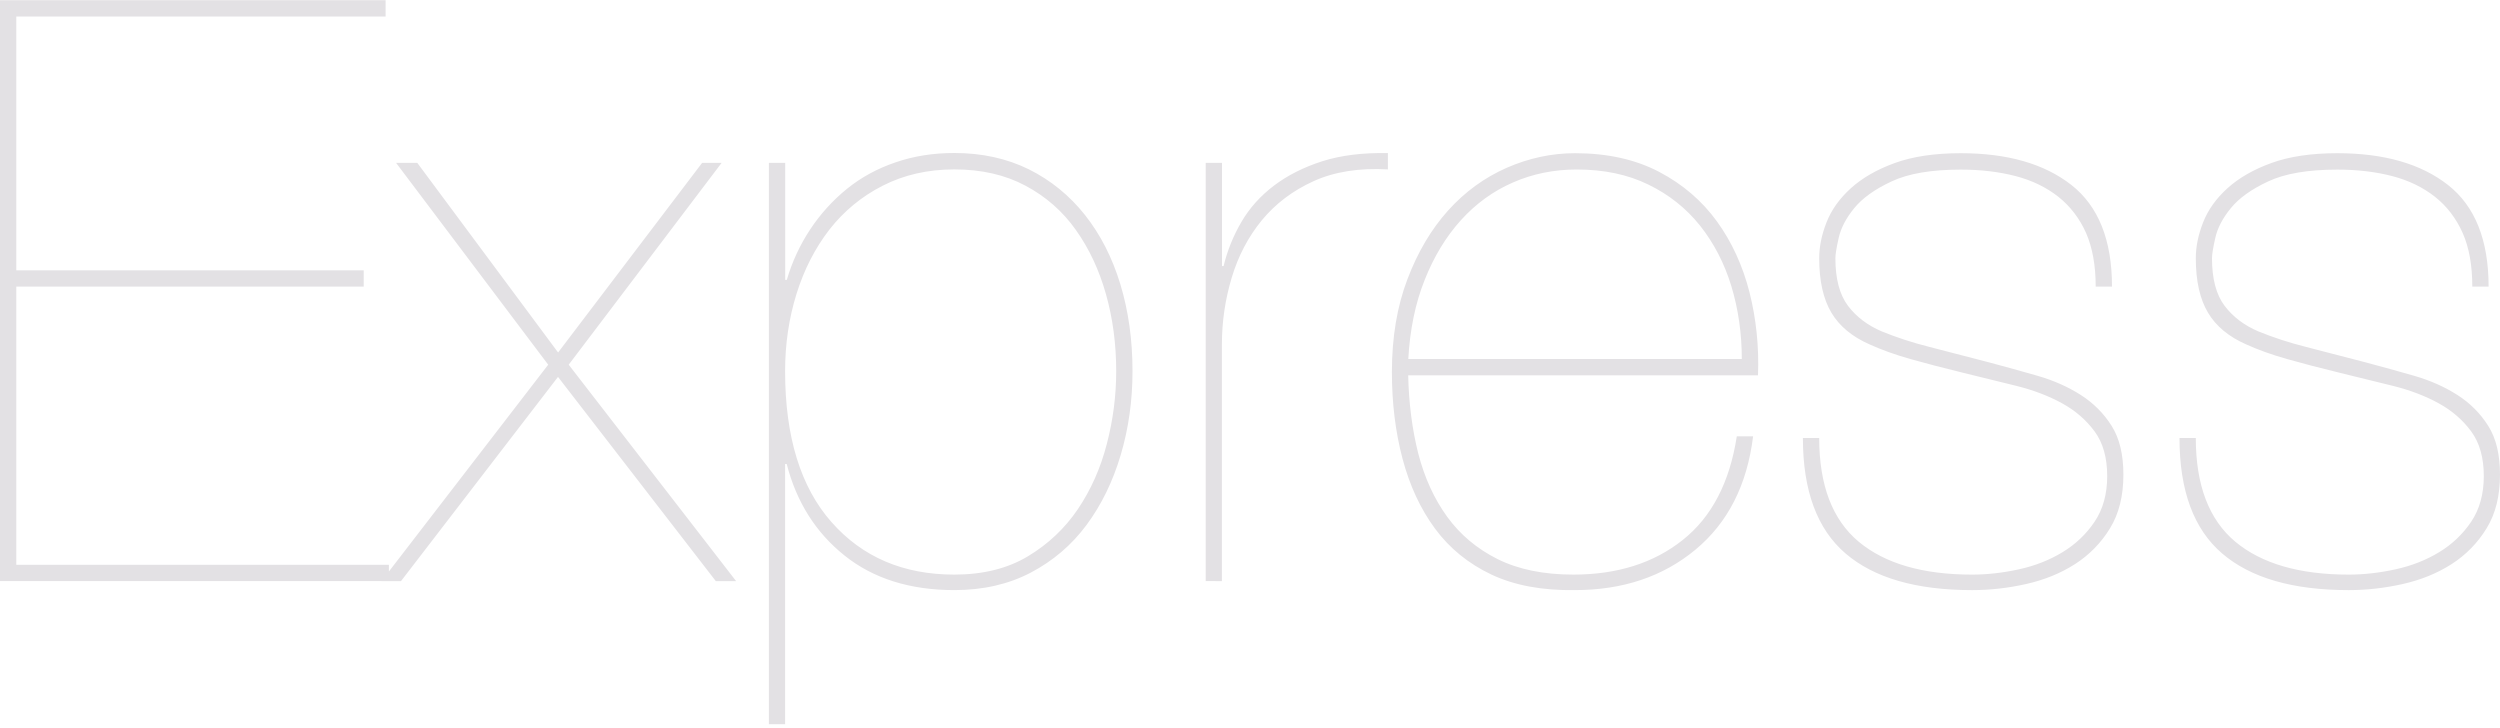 <?xml version="1.0" encoding="utf-8"?>
<!-- Generator: Adobe Illustrator 23.0.3, SVG Export Plug-In . SVG Version: 6.00 Build 0)  -->
<svg version="1.1" id="Layer_1" xmlns="http://www.w3.org/2000/svg" xmlns:xlink="http://www.w3.org/1999/xlink" x="0px" y="0px"
	 viewBox="0 0 2500 728" style="enable-background:new 0 0 2500 728;" xml:space="preserve">
<style type="text/css">
	.st0{fill:#E3E1E4;}
</style>
<path class="st0" d="M16.3,564.8V286.6h347.4v-16.3H16.3V16.5h369.3V0.2H0v580.9h388.9v-16.3H16.3L16.3,564.8z M702.1,162.9
	l-144,189.6L417.3,162.9h-21.2l152.1,201.8L381.5,581.1h19.5l157-204.2l157.8,204.2h20.3L568.7,364.7l152.9-201.8L702.1,162.9
	L702.1,162.9z M785.1,724.3V464h1.6c9.8,38,29,68.5,57.8,91.5c28.7,23,65.4,34.6,109.8,34.6c28.7,0,54.2-5.8,76.5-17.5
	c22.2-11.7,40.8-27.5,55.7-47.6c14.9-20.1,26.3-43.4,34.2-70c7.9-26.6,11.8-54.5,11.8-83.8c0-31.5-4.1-60.5-12.2-87.1
	c-8.1-26.6-19.9-49.6-35.4-69.2c-15.5-19.5-34.2-34.7-56.1-45.6c-22-10.8-46.8-16.3-74.4-16.3c-21.2,0-40.8,3.1-59,9.4
	c-18.2,6.2-34.3,15-48.4,26.4c-14.2,11.5-26.5,25.1-36.6,40.3c-10.3,15.5-18.2,32.4-23.6,50.8h-1.6V162.9h-16.3v561.3H785.1
	L785.1,724.3z M954.3,574.6c-51,0-91.9-17.5-122.8-52.5c-30.9-35-46.4-85.3-46.4-150.9c0-27.1,3.8-52.9,11.4-77.3
	c7.6-24.4,18.6-45.8,32.9-64.3c14.4-18.4,32.1-33.1,53.3-43.9c21.2-10.8,45-16.3,71.6-16.3c27.1,0,50.8,5.4,71.2,16.3
	c20.3,10.8,37.2,25.6,50.4,44.3c13.3,18.7,23.3,40.1,30.1,64.3c6.8,24.1,10.2,49.8,10.2,76.9c0,24.4-3.1,48.7-9.4,72.8
	c-6.2,24.1-15.9,45.8-28.9,65.1c-13,19.2-29.7,35-50,47.2C1007.6,568.5,983,574.6,954.3,574.6L954.3,574.6z M1221.9,581.1V344.4
	c0-22.8,3.3-45,9.8-66.7c6.5-21.7,16.5-40.8,30.1-57.4c13.6-16.5,30.8-29.6,51.7-39.1c20.9-9.5,45.7-13.4,74.4-11.8v-16.3
	c-25-0.5-46.8,2.2-65.5,8.1c-18.7,6-34.8,14.1-48.4,24.4c-13.6,10.3-24.4,22.4-32.5,36.2c-8.1,13.8-14.2,28.8-17.9,44.3h-1.6V162.9
	h-16.3v418.2L1221.9,581.1L1221.9,581.1z M1408.2,375.3h349.8c1.1-28.7-1.8-56.4-8.5-83c-6.8-26.6-17.6-50.2-32.5-70.8
	c-14.9-20.6-34.2-37.2-57.8-49.6s-51.7-18.7-84.2-18.7c-23.3,0-46.1,4.9-68.3,14.6c-22.2,9.8-41.8,24-58.6,42.7
	c-16.8,18.7-30.4,41.6-40.7,68.8c-10.3,27.1-15.5,58-15.5,92.7c0,30.9,3.5,59.8,10.6,86.6s17.9,50.2,32.5,70
	c14.6,19.8,33.5,35.1,56.5,46c23,10.8,50.8,16,83.4,15.5c47.7,0,87.9-13.4,120.4-40.3c32.5-26.9,51.8-64.7,57.8-113.5h-16.3
	c-7.1,46.1-25.1,80.7-54.1,103.7c-29,23.1-65.5,34.6-109.4,34.6c-29.8,0-55-5.2-75.7-15.5c-20.6-10.3-37.4-24.4-50.4-42.3
	c-13-17.9-22.6-38.9-28.9-63.1C1412.2,429.6,1408.8,403.5,1408.2,375.3L1408.2,375.3z M1741.8,359h-333.5c1.6-29.3,7-55.6,16.3-78.9
	c9.2-23.3,21.3-43.3,36.2-59.8c14.9-16.5,32.3-29.2,52.1-37.8c19.8-8.7,41.1-13,63.9-13c27.1,0,51,5,71.6,15.1
	c20.6,10,37.8,23.7,51.7,41.1c13.8,17.4,24.3,37.6,31.3,60.6C1738.3,309.2,1741.8,333.5,1741.8,359L1741.8,359z M2095.7,286.6h16.3
	c0-46.6-13.6-80.5-40.7-101.7c-27.1-21.2-64-31.7-110.6-31.7c-26,0-48,3.3-65.9,9.8c-17.9,6.5-32.5,14.9-43.9,25.2
	c-11.4,10.3-19.5,21.7-24.4,34.2s-7.3,24.4-7.3,35.8c0,22.8,4.1,40.9,12.2,54.5c8.1,13.6,20.9,24.1,38.2,31.7
	c11.9,5.4,25.5,10.3,40.7,14.6c15.2,4.3,32.8,8.9,52.9,13.8c17.9,4.3,35.5,8.7,52.9,13c17.4,4.3,32.7,10.2,46,17.5
	c13.3,7.3,24.1,16.7,32.5,28.1c8.4,11.4,12.6,26.3,12.6,44.7c0,17.9-4.2,33.1-12.6,45.6c-8.3,12.4-19.3,22.8-32.1,30.5
	c-13,7.9-27.5,13.6-43.5,17.1c-16,3.5-31.6,5.3-46.8,5.3c-49.4,0-87.2-11-113.5-32.9c-26.3-22-39.5-56.5-39.5-103.7h-16.3
	c0,52.6,14.2,91.1,42.7,115.5c28.5,24.4,70.6,36.6,126.5,36.6c17.9,0,35.9-2,54.1-6.1c18.2-4.1,34.4-10.7,48.8-19.9
	c14.2-9.1,26.2-21.3,35-35.8c9-14.6,13.4-32.5,13.4-53.7c0-20.1-3.9-36.3-11.8-48.8c-7.9-12.5-18.2-22.8-30.9-30.9
	c-12.7-8.1-27.1-14.5-43.1-19.1c-16.1-4.6-32.2-9.1-48.4-13.4c-19.9-5.2-39.8-10.4-59.8-15.5c-17.1-4.3-32.9-9.5-47.6-15.5
	c-14.1-6-25.4-14.5-33.8-25.6s-12.6-27-12.6-47.6c0-3.8,1.1-10.6,3.3-20.3c2.2-9.8,7.3-19.7,15.5-29.7c8.1-10,20.6-19,37.4-26.8
	c16.8-7.9,39.9-11.8,69.2-11.8c20.1,0,38.4,2.2,54.9,6.5c16.5,4.3,30.8,11.3,42.7,20.7c11.9,9.5,21.2,21.6,27.7,36.2
	C2092.4,247.5,2095.7,265.4,2095.7,286.6L2095.7,286.6z M2472.3,286.6h16.3c0-46.6-13.6-80.5-40.7-101.7s-64-31.7-110.6-31.7
	c-26,0-48,3.3-65.9,9.8c-17.9,6.5-32.5,14.9-43.9,25.2c-11.4,10.3-19.5,21.7-24.4,34.2s-7.3,24.4-7.3,35.8
	c0,22.8,4.1,40.9,12.2,54.5c8.1,13.6,20.9,24.1,38.2,31.7c11.9,5.4,25.5,10.3,40.7,14.6c15.2,4.3,32.8,8.9,52.9,13.8
	c17.9,4.3,35.5,8.7,52.9,13c17.4,4.3,32.7,10.2,46,17.5c13.3,7.3,24.1,16.7,32.5,28.1c8.4,11.4,12.6,26.3,12.6,44.7
	c0,17.9-4.2,33.1-12.6,45.6c-8.3,12.4-19.3,22.8-32.1,30.5c-13,7.9-27.5,13.6-43.5,17.1c-16,3.5-31.6,5.3-46.8,5.3
	c-49.4,0-87.2-11-113.5-32.9c-26.3-22-39.5-56.5-39.5-103.7h-16.3c0,52.6,14.2,91.1,42.7,115.5c28.5,24.4,70.6,36.6,126.5,36.6
	c17.9,0,35.9-2,54.1-6.1c18.2-4.1,34.4-10.7,48.8-19.9c14.2-9.1,26.2-21.3,35-35.8c9-14.6,13.4-32.5,13.4-53.7
	c0-20.1-3.9-36.3-11.8-48.8c-7.9-12.5-18.2-22.8-30.9-30.9c-12.7-8.1-27.1-14.5-43.1-19.1c-16.1-4.6-32.2-9.1-48.4-13.4
	c-19.9-5.2-39.8-10.4-59.8-15.5c-17.1-4.3-32.9-9.5-47.6-15.5c-14.1-6-25.4-14.5-33.8-25.6c-8.4-11.1-12.6-27-12.6-47.6
	c0-3.8,1.1-10.6,3.3-20.3c2.2-9.8,7.3-19.7,15.5-29.7c8.1-10,20.6-19,37.4-26.8c16.8-7.9,39.9-11.8,69.2-11.8
	c20.1,0,38.4,2.2,54.9,6.5c16.5,4.3,30.8,11.3,42.7,20.7s21.2,21.6,27.7,36.2C2469.1,247.5,2472.3,265.4,2472.3,286.6L2472.3,286.6z
	"/>
</svg>
